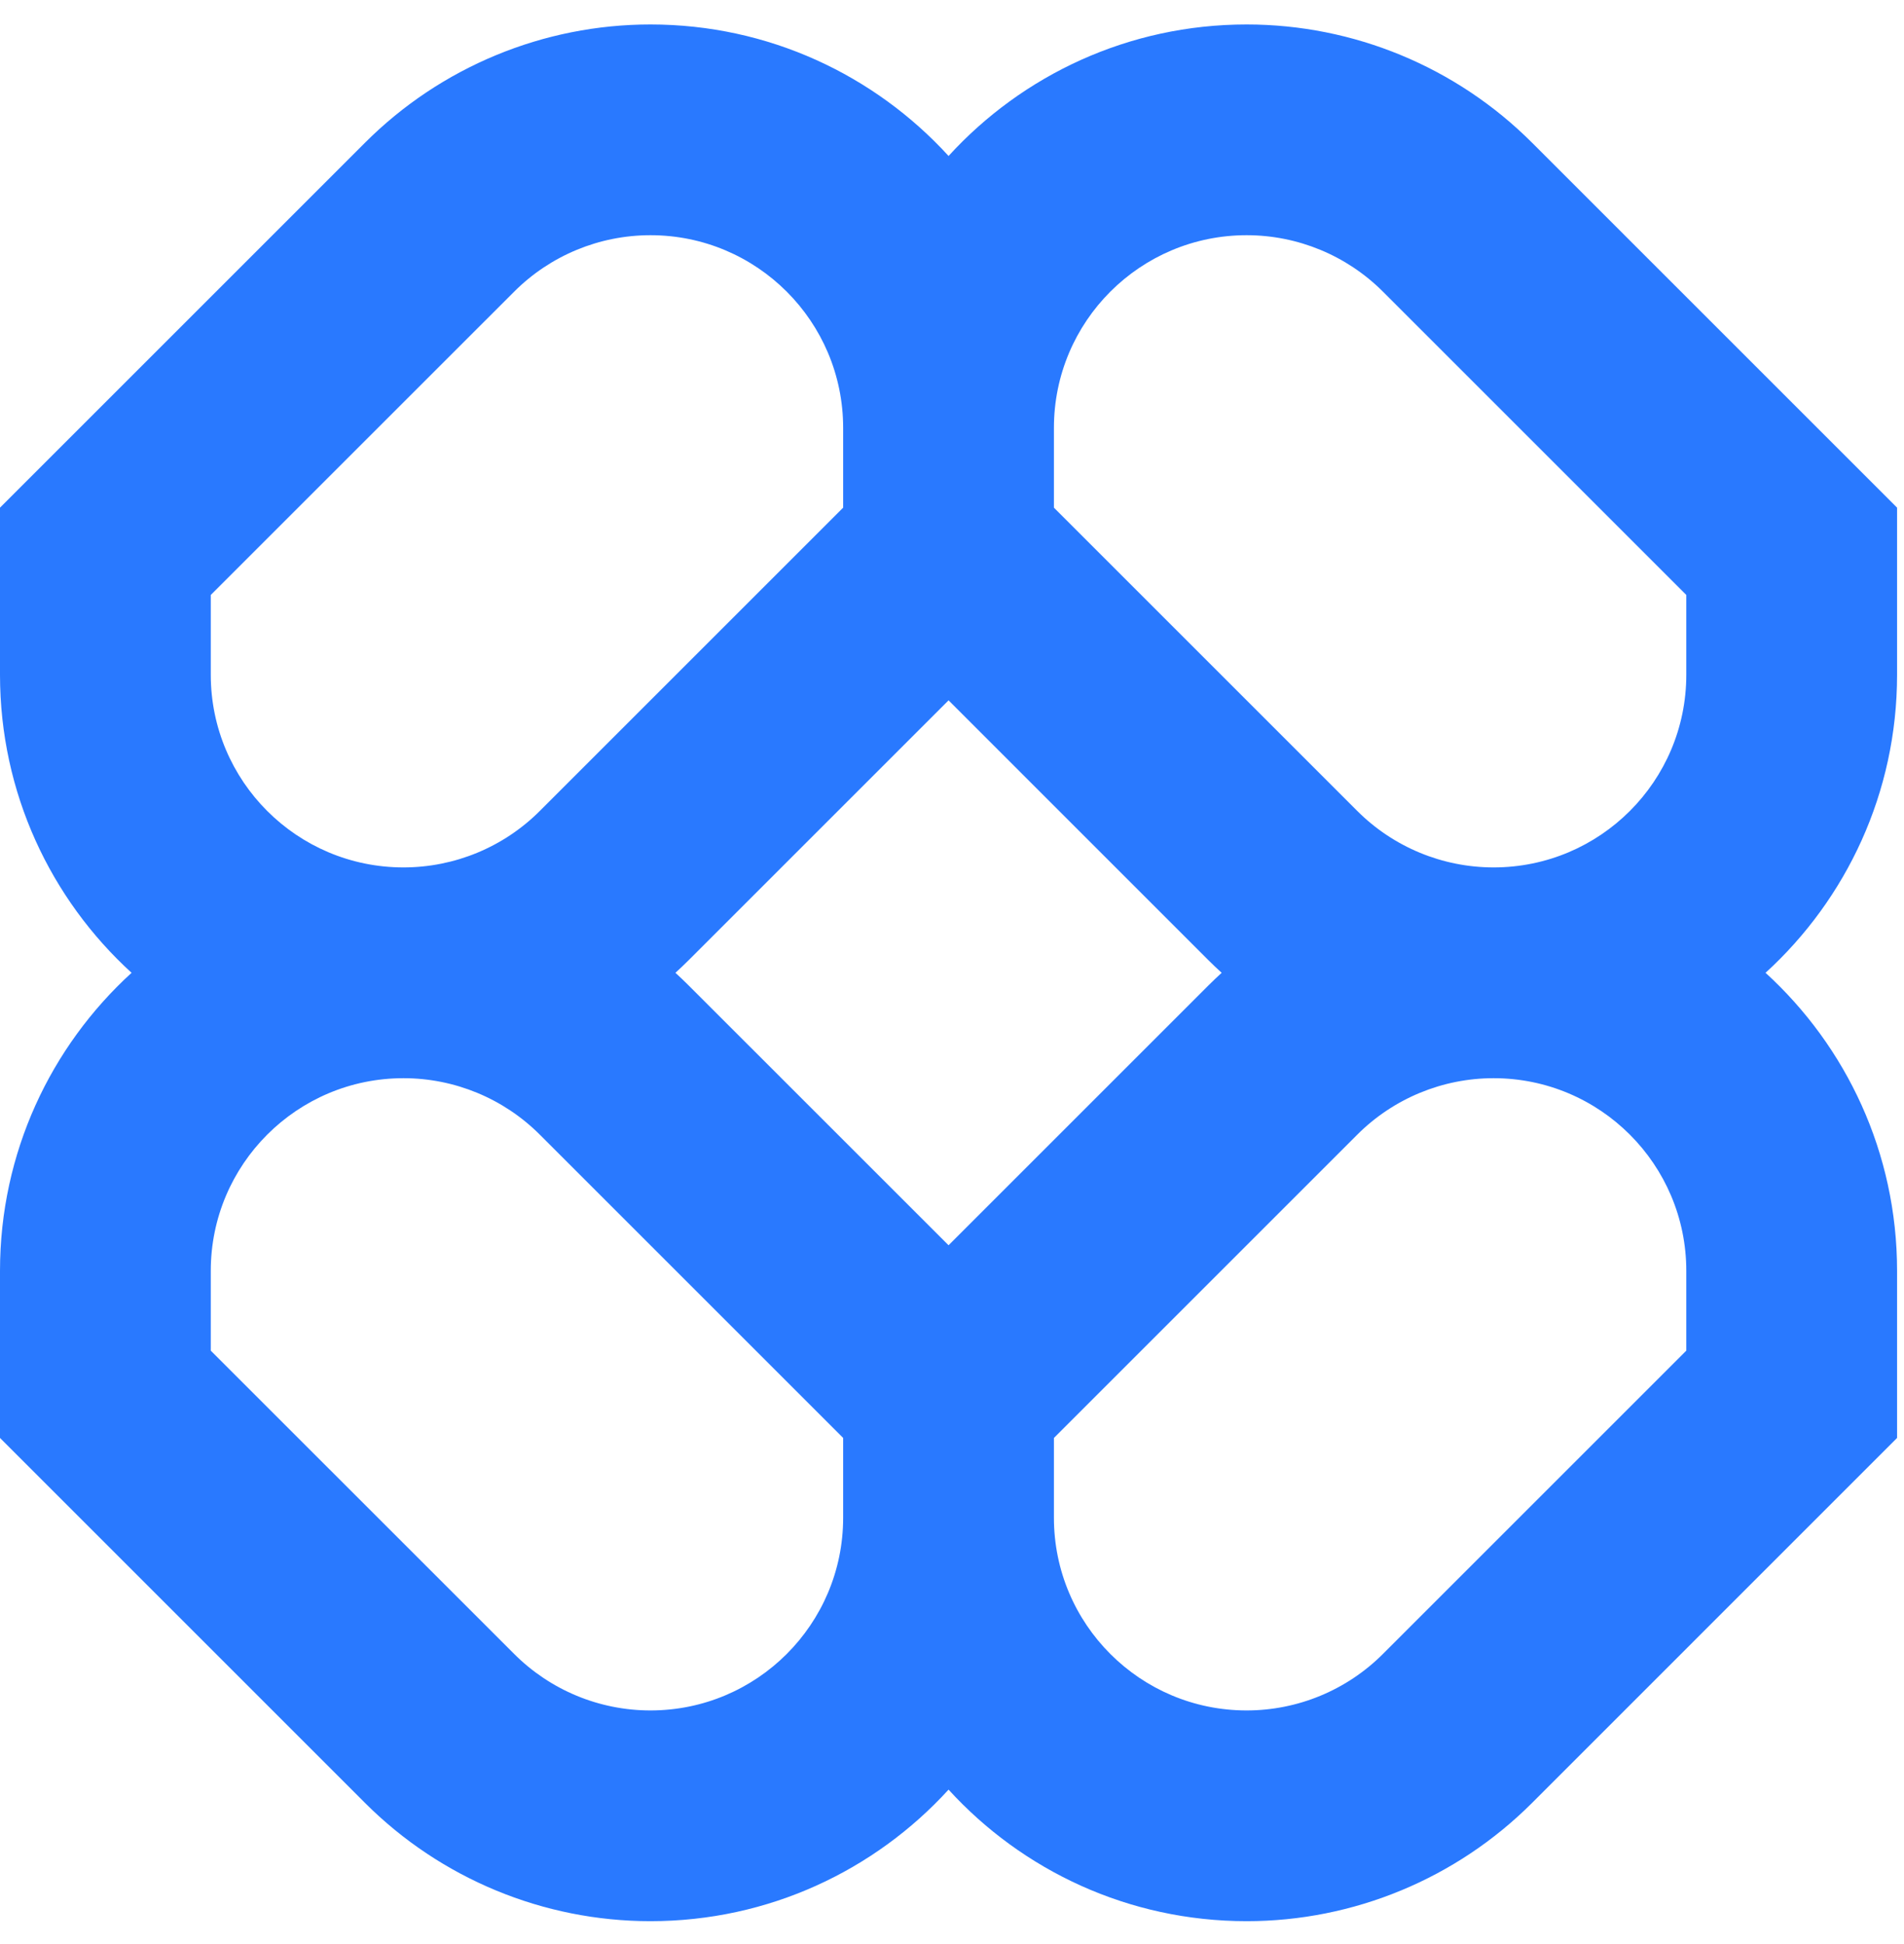 <svg width="47" height="48" viewBox="0 0 47 48" fill="none" xmlns="http://www.w3.org/2000/svg">
<g clip-path="url(#clip0_4043_13341)">
<path fill-rule="evenodd" clip-rule="evenodd" d="M16.056 0.604C13.415 0.604 10.881 1.653 9.013 3.521L0 12.534V16.66C0 19.574 1.252 22.197 3.248 24.018C1.252 25.84 0 28.462 0 31.377V35.502L9.013 44.516C10.881 46.383 13.415 47.433 16.056 47.433C18.971 47.433 21.593 46.181 23.415 44.185C25.236 46.181 27.858 47.433 30.773 47.433C33.415 47.433 35.948 46.383 37.816 44.516L46.829 35.502V31.377C46.829 28.462 45.577 25.84 43.582 24.018C45.577 22.197 46.829 19.574 46.829 16.66V12.534L37.816 3.521C35.948 1.653 33.415 0.604 30.773 0.604C27.858 0.604 25.236 1.856 23.415 3.851C21.593 1.856 18.971 0.604 16.056 0.604ZM30.157 24.018C30.044 23.916 29.934 23.81 29.826 23.703L23.415 17.291L17.003 23.703C16.895 23.81 16.785 23.916 16.673 24.018C16.785 24.121 16.895 24.226 17.003 24.334L23.415 30.745L29.826 24.334C29.934 24.226 30.044 24.121 30.157 24.018ZM26.016 35.502V37.473C26.016 40.1 28.146 42.23 30.773 42.23C32.035 42.23 33.245 41.728 34.137 40.836L41.626 33.347V31.377C41.626 28.75 39.496 26.62 36.869 26.62C35.608 26.62 34.398 27.121 33.505 28.013L26.016 35.502ZM20.813 35.502L13.324 28.013C12.432 27.121 11.222 26.62 9.96 26.62C7.333 26.62 5.203 28.75 5.203 31.377V33.347L12.693 40.836C13.585 41.728 14.794 42.23 16.056 42.23C18.683 42.23 20.813 40.1 20.813 37.473V35.502ZM20.813 10.564V12.534L13.324 20.023C12.432 20.915 11.222 21.416 9.96 21.416C7.333 21.416 5.203 19.287 5.203 16.66V14.689L12.693 7.2C13.585 6.308 14.794 5.807 16.056 5.807C18.683 5.807 20.813 7.936 20.813 10.564ZM33.505 20.023L26.016 12.534V10.564C26.016 7.936 28.146 5.807 30.773 5.807C32.035 5.807 33.245 6.308 34.137 7.2L41.626 14.689V16.66C41.626 19.287 39.496 21.416 36.869 21.416C35.608 21.416 34.398 20.915 33.505 20.023Z" fill="#2979FF"/>
</g>
<defs>
<clipPath id="clip0_4043_13341">
<rect width="46.829" height="48" fill="white"/>
</clipPath>
</defs>
</svg>
